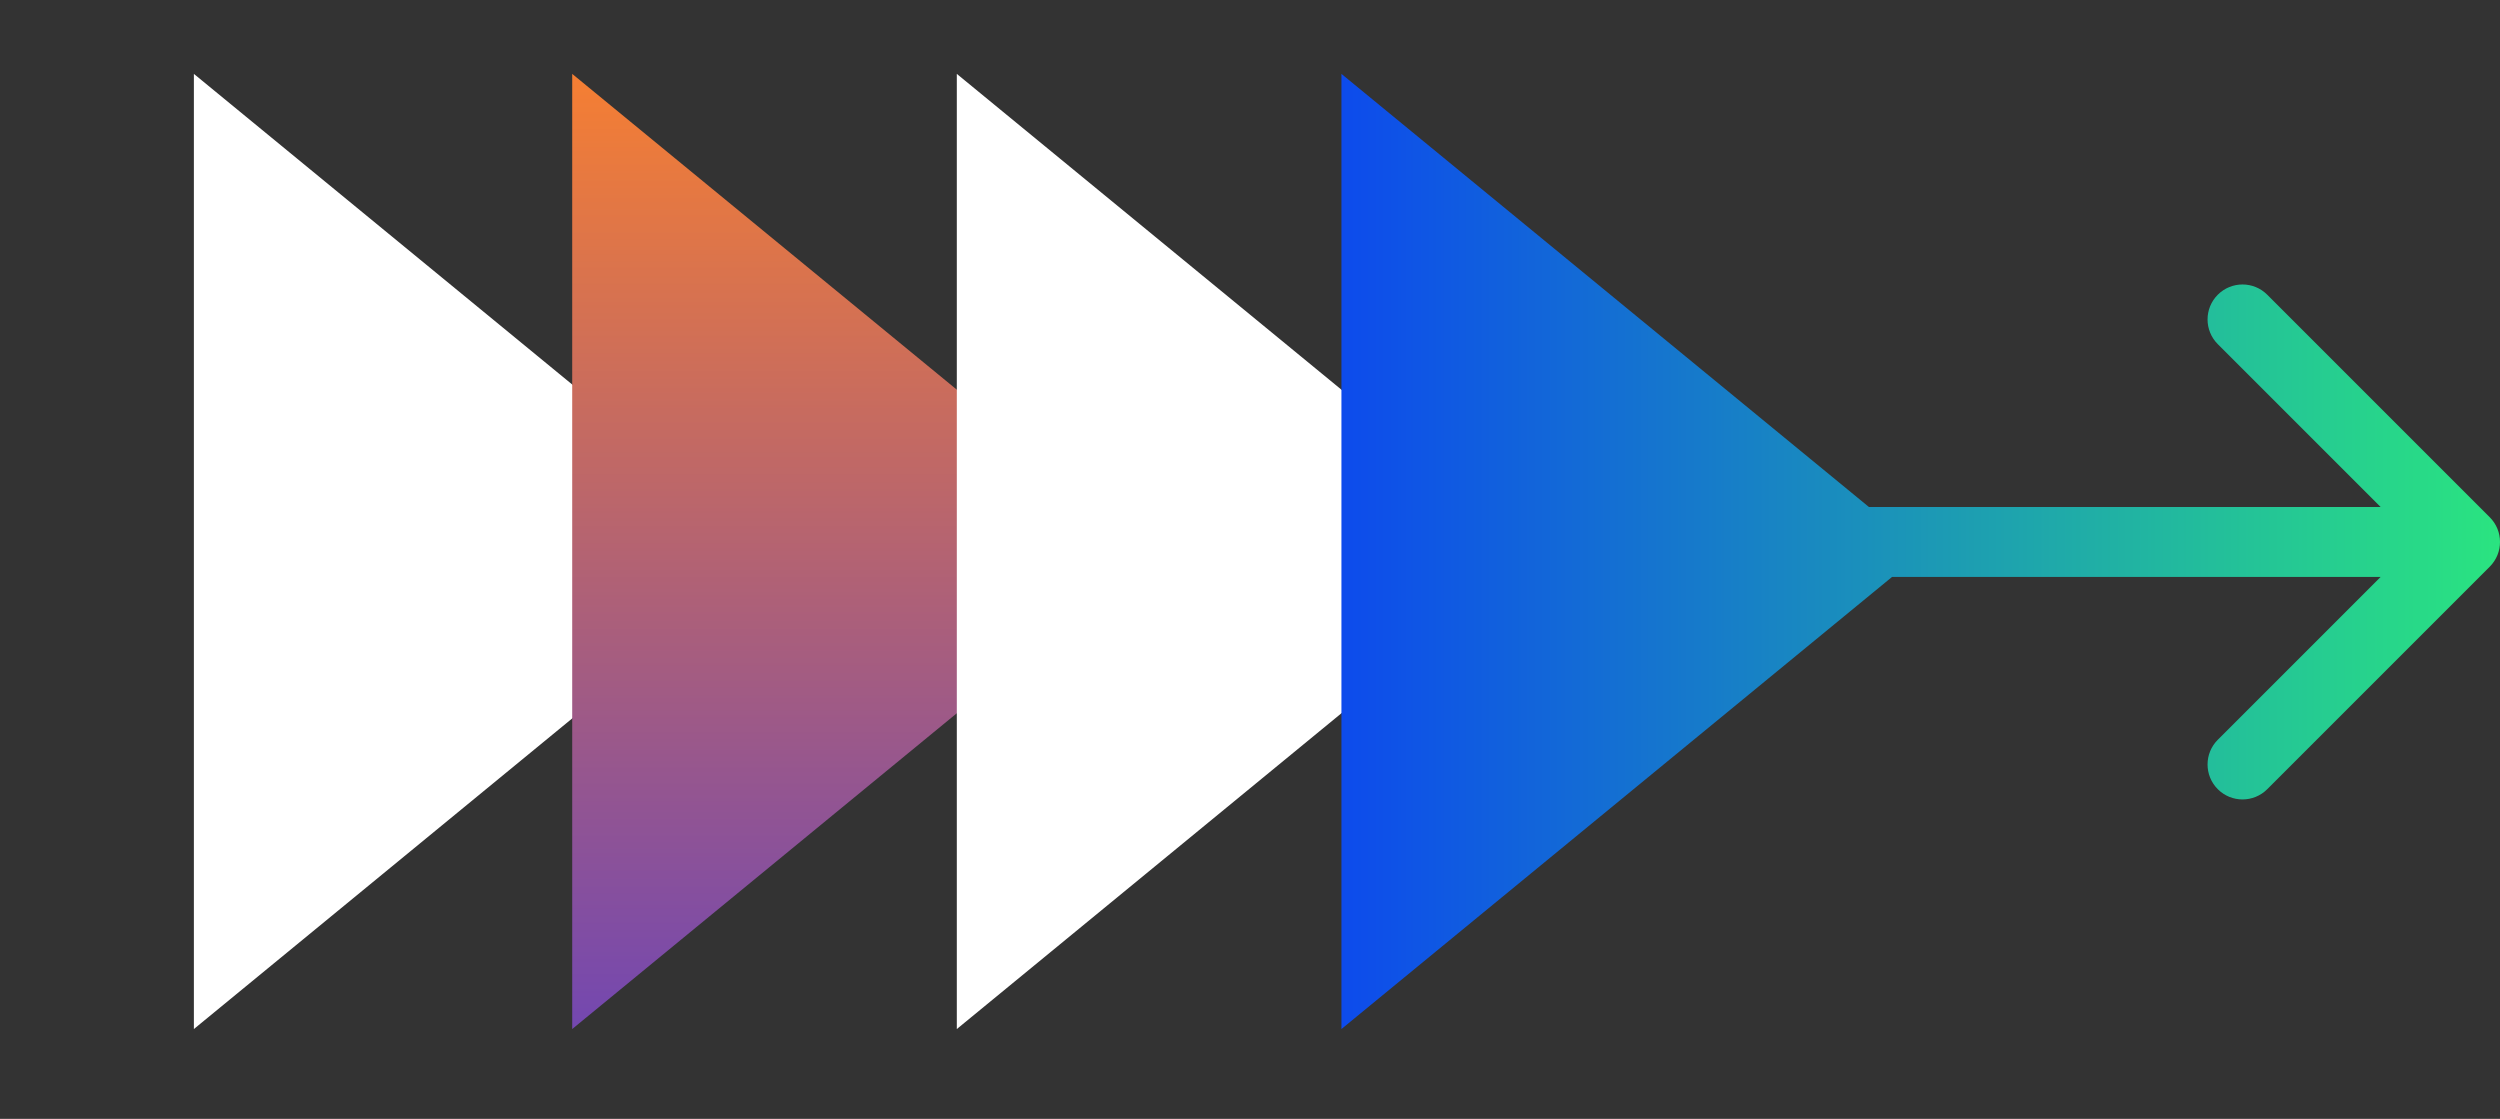 <svg width="143" height="64" viewBox="0 0 143 64" fill="none" xmlns="http://www.w3.org/2000/svg">
<rect x="0" y="0" width="143" height="64" fill="#333333" stroke="none"/>
<path d="M44.361 31.544L11.09 58.861L11.09 4.226L44.361 31.544Z" fill="white"/>
<path d="M66 31.544L32.73 58.861L32.73 4.226L66 31.544Z" fill="url(#paint0_linear_102_335)"/>
<path d="M88 31.544L54.73 58.861L54.73 4.226L88 31.544Z" fill="white"/>
<path fill-rule="evenodd" clip-rule="evenodd" d="M106.902 29H136.172L126.858 19.686C126.077 18.905 126.077 17.639 126.858 16.858C127.639 16.077 128.905 16.077 129.686 16.858L142.414 29.586C143.195 30.367 143.195 31.633 142.414 32.414L129.686 45.142C128.905 45.923 127.639 45.923 126.858 45.142C126.077 44.361 126.077 43.095 126.858 42.314L136.172 33H108.226L76.73 58.861L76.73 4.226L106.902 29Z" fill="url(#paint1_linear_102_335)"/>
<defs>
<linearGradient id="paint0_linear_102_335" x1="43.82" y1="63.087" x2="43.82" y2="-6.42814e-07" gradientUnits="userSpaceOnUse">
<stop stop-color="#6943BA"/>
<stop offset="1" stop-color="#FF8329"/>
</linearGradient>
<linearGradient id="paint1_linear_102_335" x1="76.73" y1="30.106" x2="143" y2="30.106" gradientUnits="userSpaceOnUse">
<stop stop-color="#0D4BEC"/>
<stop offset="1" stop-color="#2AE480"/>
</linearGradient>
</defs>
</svg>
